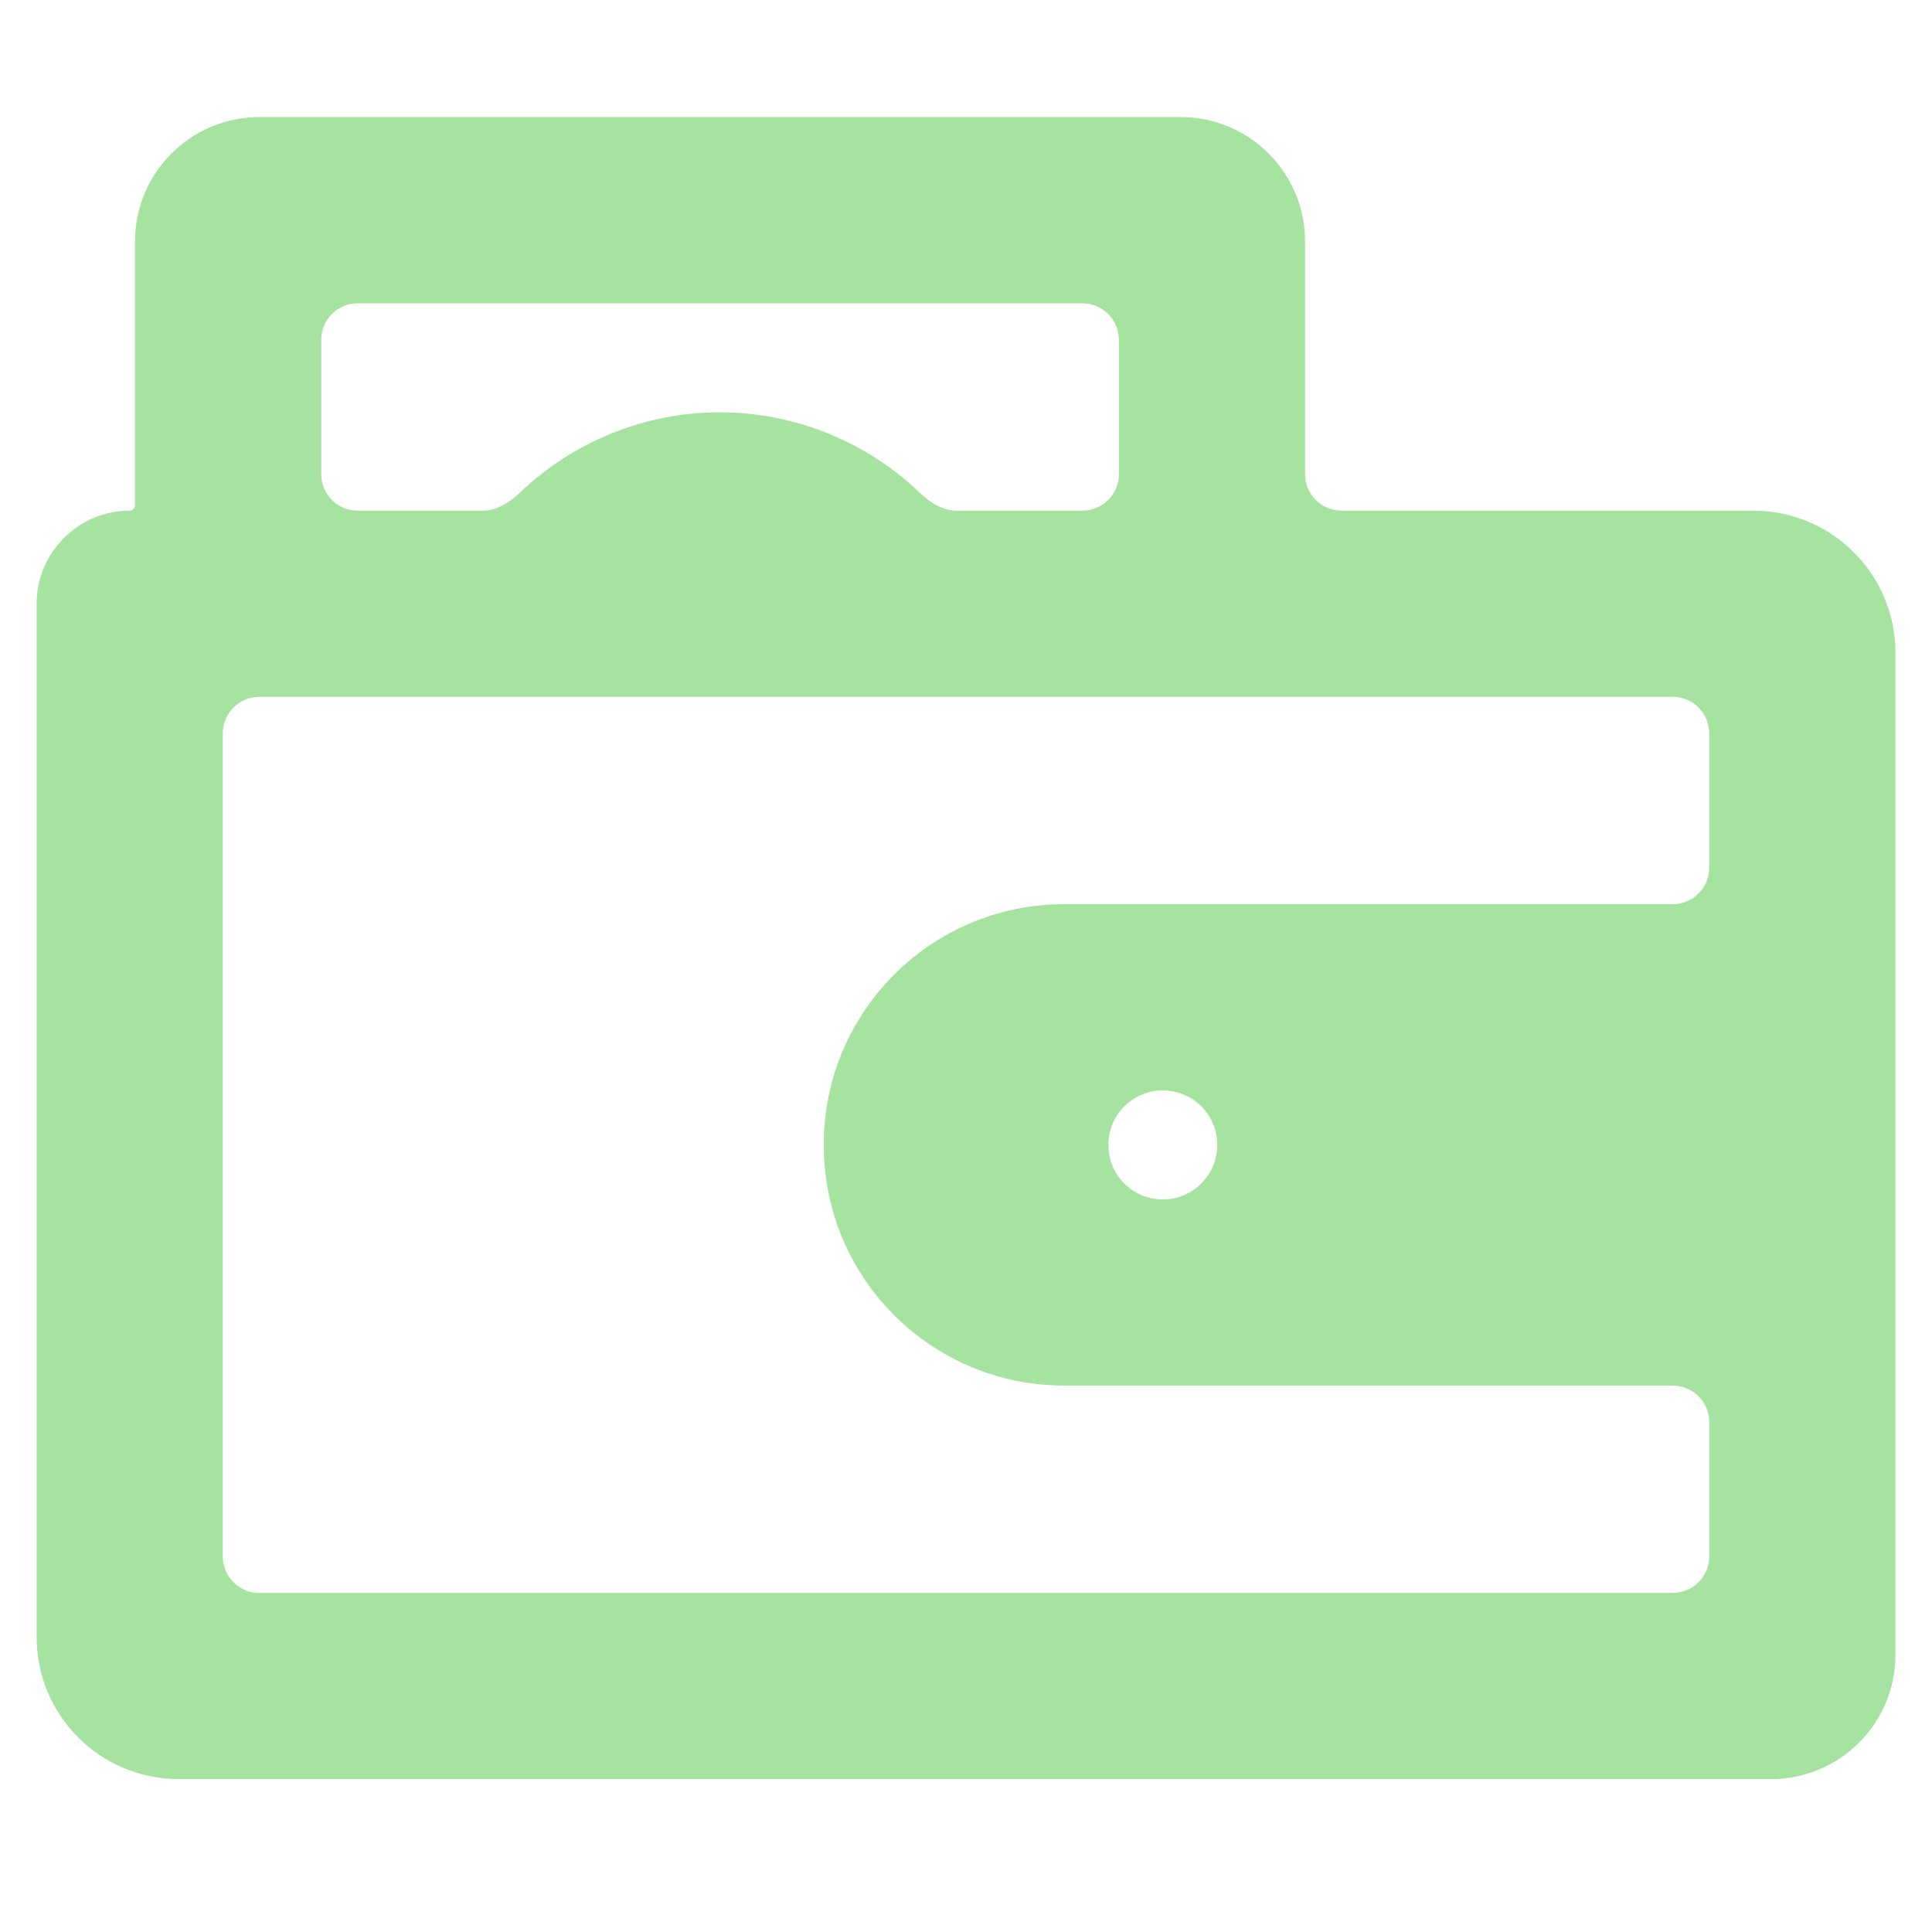 <svg width="22" height="22" viewBox="0 0 22 22" fill="none" xmlns="http://www.w3.org/2000/svg">
<path d="M2.954 1.833C2.448 1.833 2.037 2.244 2.037 2.75V5.755C2.037 6.064 1.787 6.315 1.477 6.315C1.168 6.315 0.917 6.566 0.917 6.875V7.435V18.639C0.917 19.26 1.417 19.759 2.037 19.759H19.963H20.167C20.673 19.759 21.084 19.349 21.084 18.843V18.639V7.435C21.084 6.815 20.584 6.315 19.963 6.315H15.278C14.772 6.315 14.361 5.905 14.361 5.398V2.75C14.361 2.244 13.951 1.833 13.445 1.833H2.954ZM3.158 3.871C3.158 3.364 3.568 2.954 4.074 2.954H12.324C12.831 2.954 13.241 3.364 13.241 3.871V5.398C13.241 5.905 12.831 6.315 12.324 6.315H10.89C10.601 6.315 10.336 6.172 10.128 5.972C9.613 5.479 8.924 5.197 8.199 5.195C7.473 5.195 6.781 5.478 6.265 5.972C6.056 6.172 5.791 6.315 5.503 6.315H4.074C3.568 6.315 3.158 5.905 3.158 5.398V3.871ZM2.037 8.352C2.037 7.846 2.448 7.435 2.954 7.435H3.158H5.455H10.939H13.241H14.361H19.047C19.553 7.435 19.963 7.846 19.963 8.352V9.88C19.963 10.386 19.553 10.796 19.047 10.796H17.723H12.121C10.879 10.796 9.88 11.796 9.88 13.037C9.88 14.278 10.879 15.278 12.121 15.278H17.723H19.047C19.553 15.278 19.963 15.688 19.963 16.195V17.722C19.963 18.229 19.553 18.639 19.047 18.639H2.954C2.448 18.639 2.037 18.229 2.037 17.722V8.352ZM13.241 11.917C13.86 11.917 14.361 12.418 14.361 13.037C14.361 13.656 13.86 14.158 13.241 14.158C12.622 14.158 12.121 13.656 12.121 13.037C12.121 12.418 12.622 11.917 13.241 11.917Z" fill="url(#paint0_linear_451_2164)" stroke="url(#paint1_linear_451_2164)"/>
<defs>
<linearGradient id="paint0_linear_451_2164" x1="11" y1="19.759" x2="11" y2="1.833" gradientUnits="userSpaceOnUse">
<stop stop-color="#a6e3a1"/>
<stop offset="1" stop-color="#a6e3a1"/>
</linearGradient>
<linearGradient id="paint1_linear_451_2164" x1="11" y1="19.759" x2="11" y2="1.833" gradientUnits="userSpaceOnUse">
<stop stop-color="#a6e3a1"/>
<stop offset="1" stop-color="#a6e3a1"/>
</linearGradient>
</defs>
</svg>
